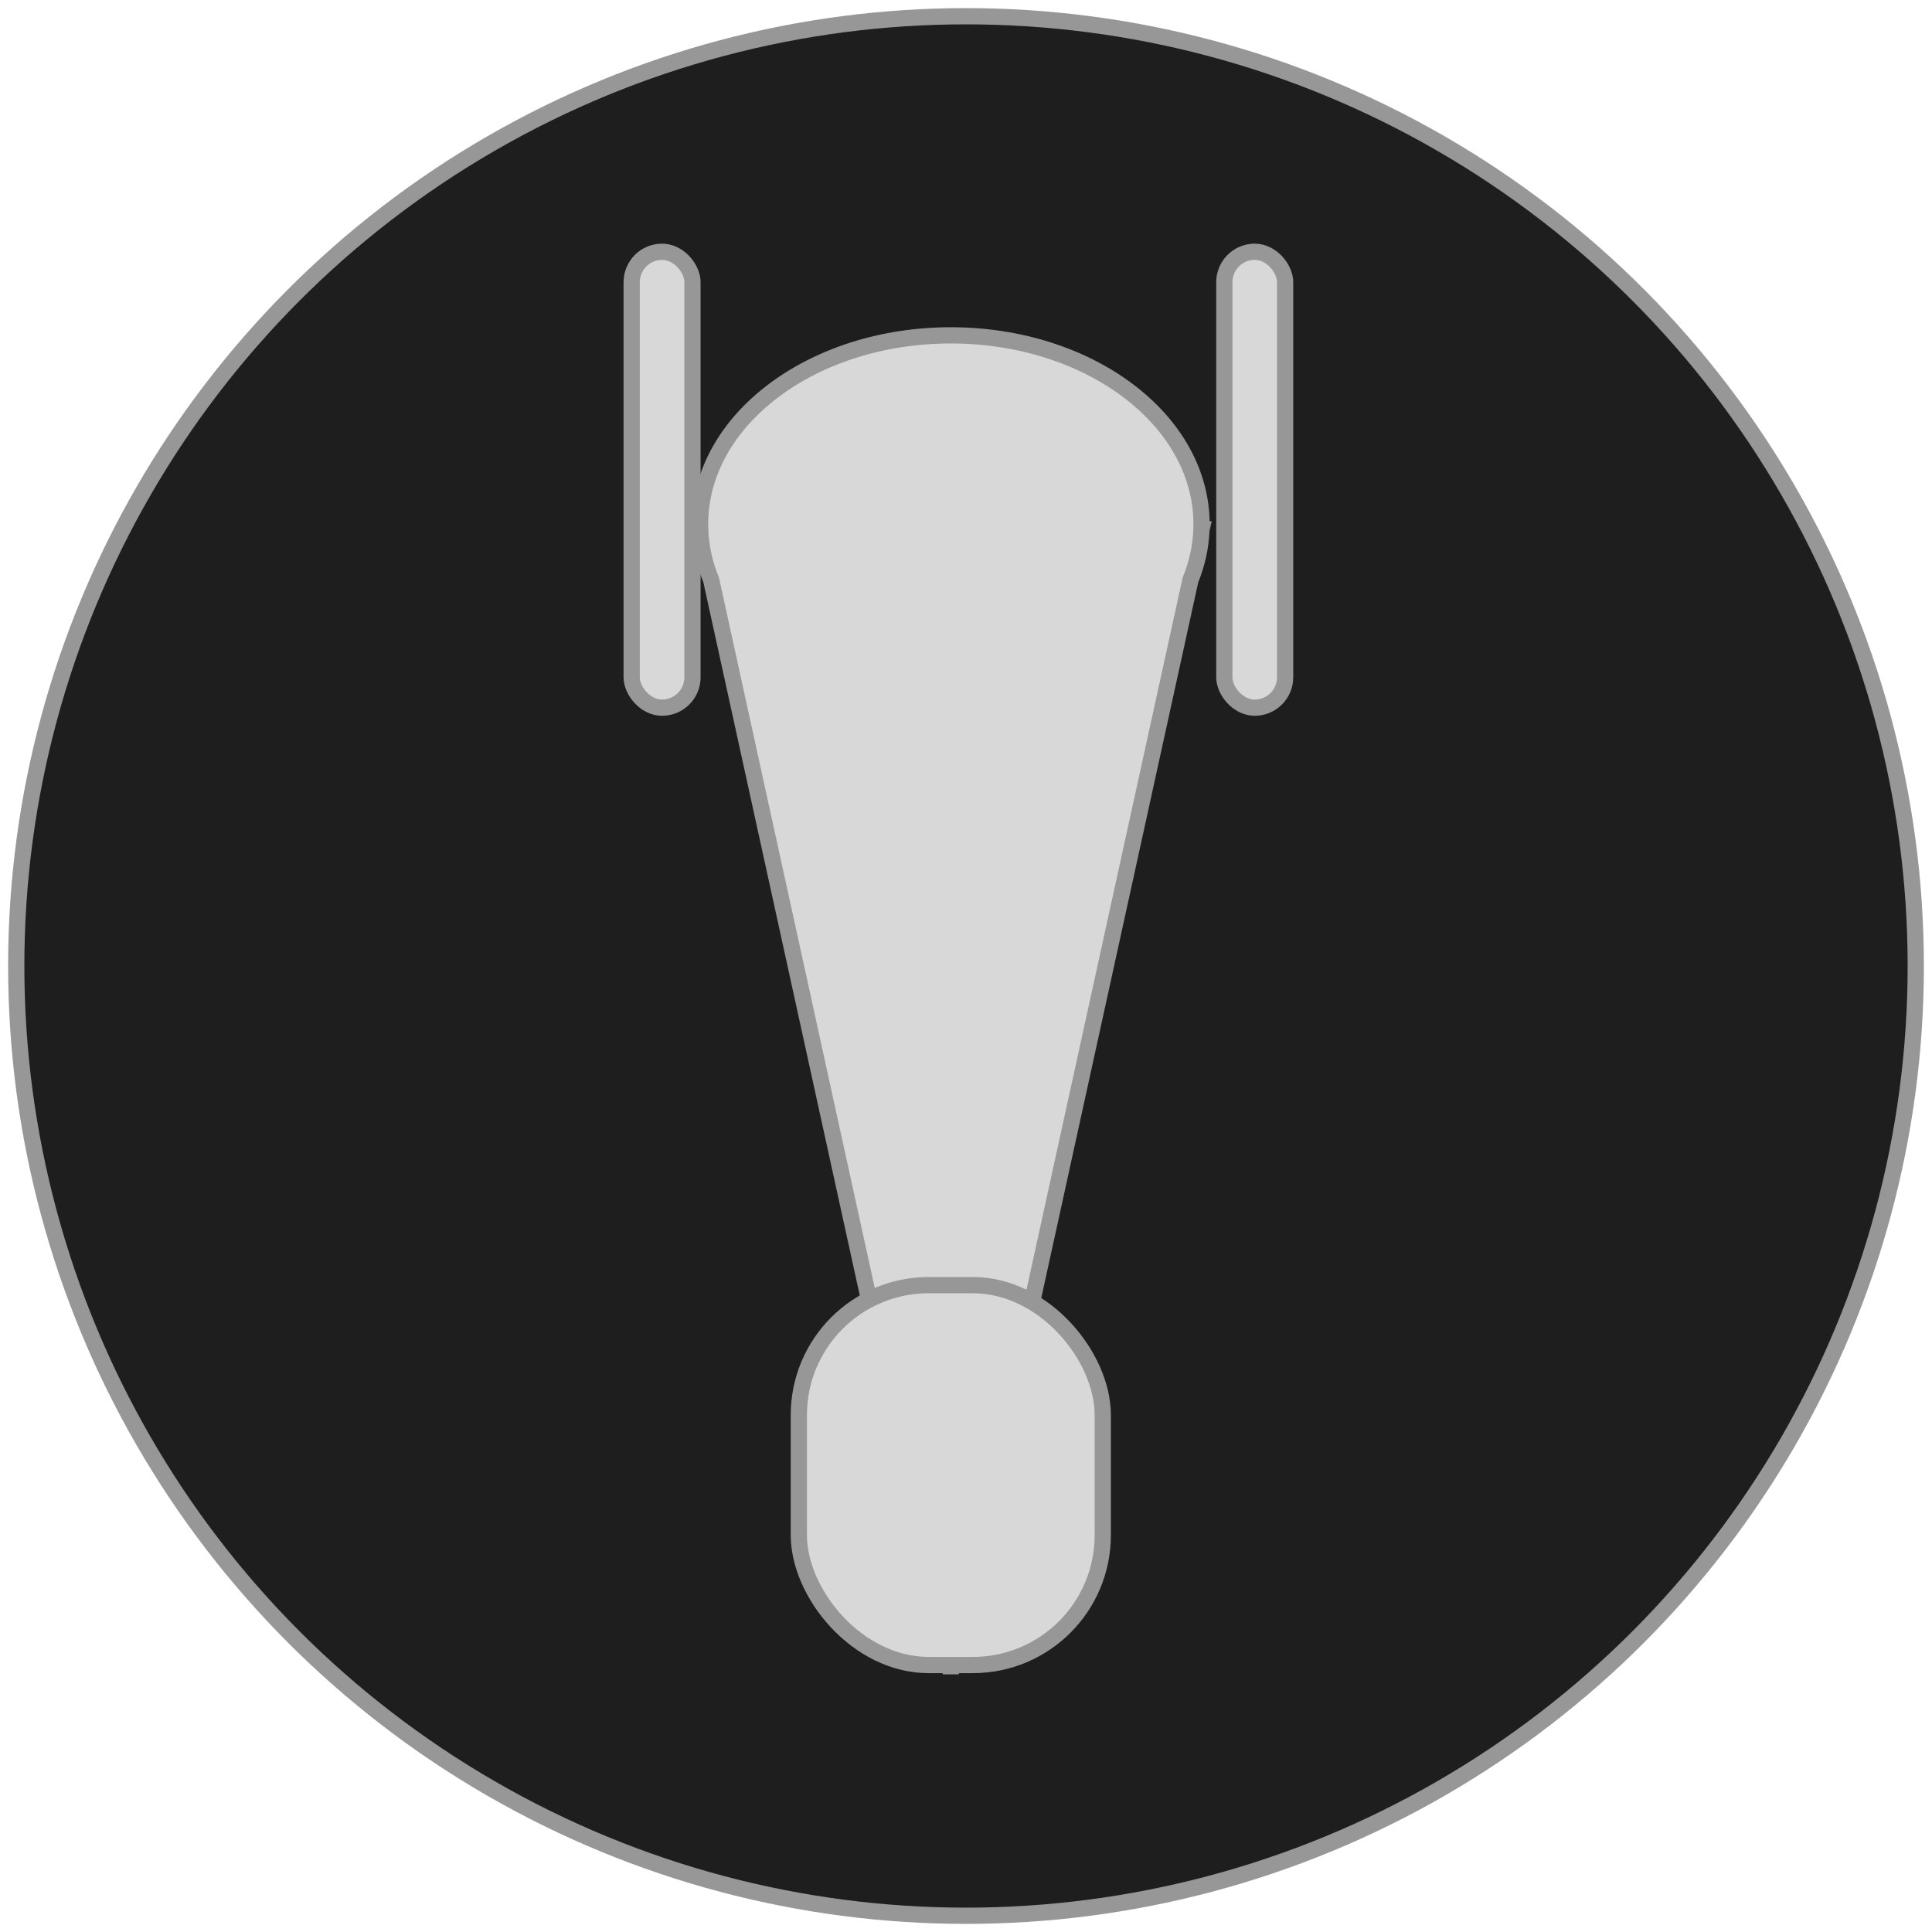 
<svg width="119px" height="119px" viewBox="0 0 119 119" version="1.1" xmlns="http://www.w3.org/2000/svg" xmlns:xlink="http://www.w3.org/1999/xlink">
    <g id="Page-1" stroke="none" stroke-width="1" fill="none" fill-rule="evenodd">
        <g id="SVG-Layer" transform="translate(59.5, 59.5) rotate(-180) translate(-59.5, -59.5) translate(0.5, 0.5)" stroke="#979797">
            <g id="Page-1" transform="translate(0.5, 0.5)">
                <g id="Group-2">
                    <circle id="Oval" fill="#1F1E1E" cx="58.5" cy="58.5" r="58.5"></circle>
                    <g id="Group" transform="translate(38.376, 14.976)" fill="#D8D8D8">
                        <path d="M5.622,70.421 L5.616,70.421 L5.623,70.391 C5.664,69.318 5.898,68.282 6.3,67.301 L21.06,0 L35.82,67.301 C36.222,68.282 36.456,69.318 36.497,70.391 L36.504,70.421 L36.498,70.421 C36.502,70.526 36.504,70.631 36.504,70.736 C36.504,77.16 29.589,82.368 21.06,82.368 C12.531,82.368 5.616,77.16 5.616,70.736 C5.616,70.631 5.618,70.526 5.622,70.421 Z" id="Combined-Shape"></path>
                        <rect id="Rectangle" x="11.7" y="0.468" width="18.72" height="23.4" rx="8"></rect>
                        <rect id="Rectangle" x="36.972" y="59.436" width="3.744" height="28.08" rx="1.872"></rect>
                        <rect id="Rectangle" x="0.468" y="59.436" width="3.744" height="28.08" rx="1.872"></rect>
                    </g>
                </g>
            </g>
        </g>
    </g>
</svg>